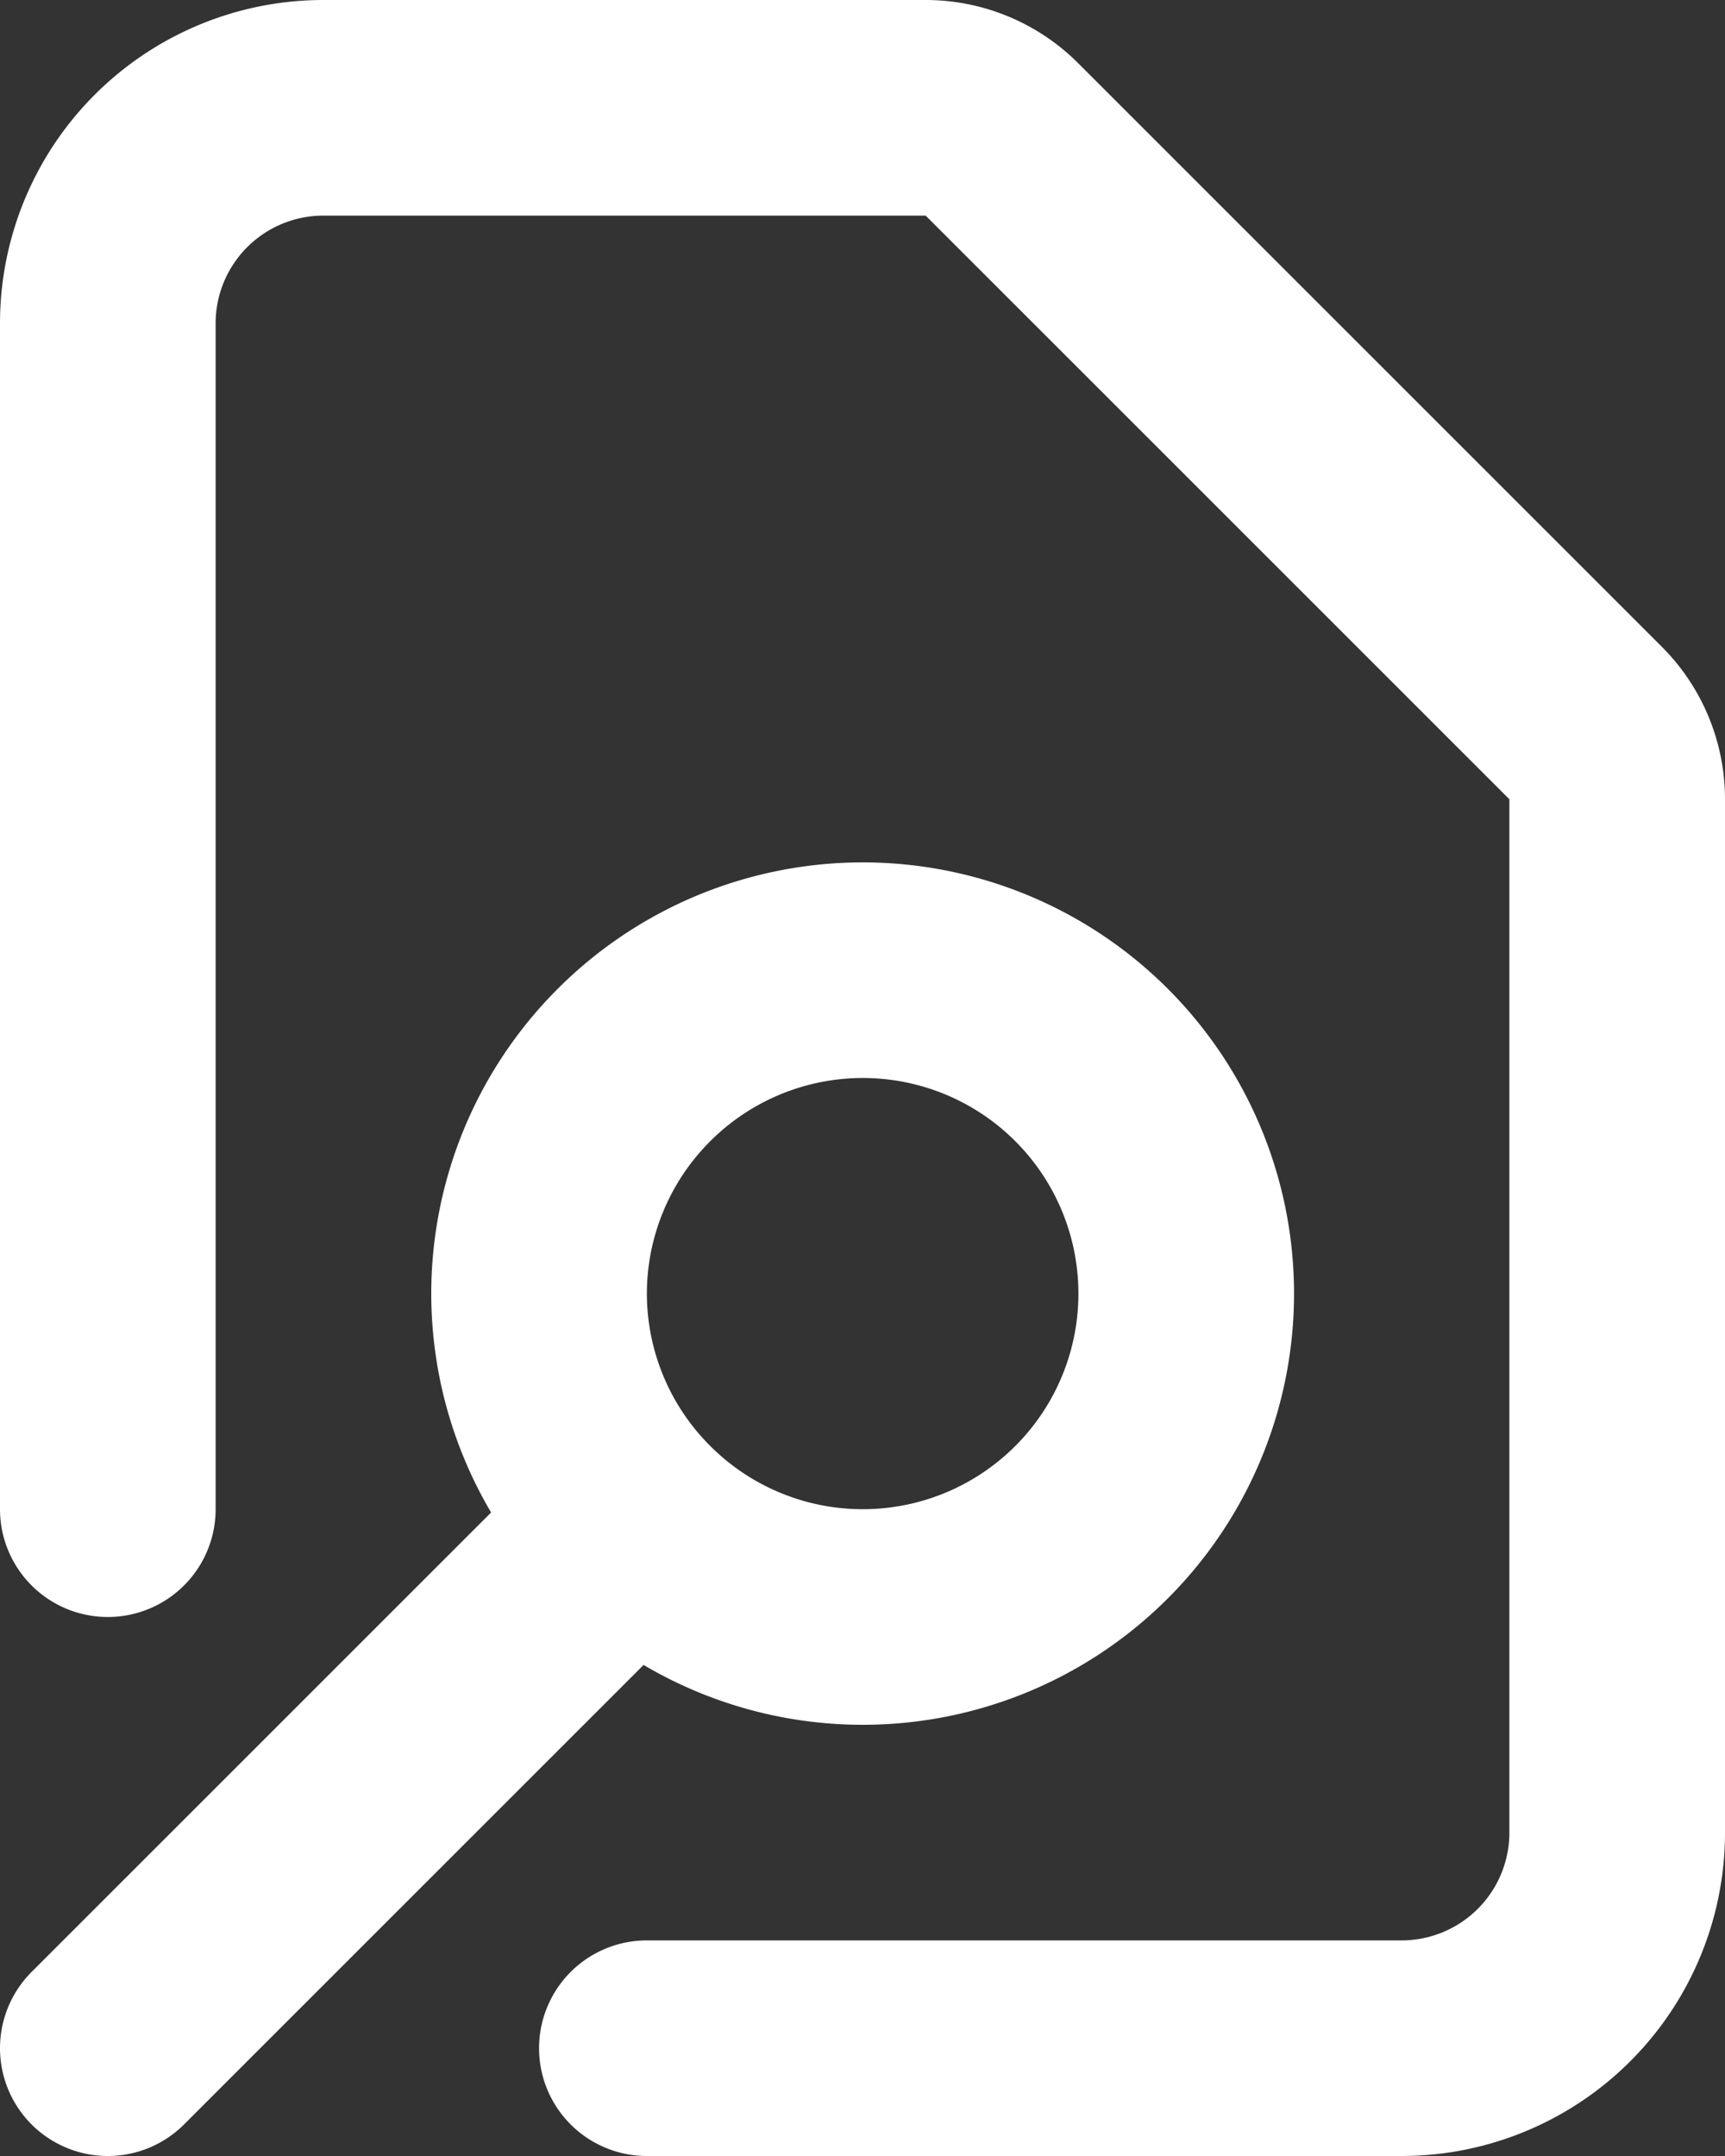 <svg id="Layer_1" data-name="Layer 1" xmlns="http://www.w3.org/2000/svg" viewBox="0 0 16 20"><rect x="0" y="0" width="16" height="20" fill="#333333" stroke="none"/><defs><style>.cls-1{fill:none;stroke:#fff;stroke-linecap:round;stroke-linejoin:round;stroke-width:2px;}</style></defs><title>iconSearchDocW</title><path class="cls-1" d="M6,19h7a2,2,0,0,0,2-2V7.41a1,1,0,0,0-.29-.7L9.29,1.29A1,1,0,0,0,8.59,1H3A2,2,0,0,0,1,3V14m0,5,4.88-4.88m0,0a3,3,0,1,0,0-4.24A3,3,0,0,0,5,12,3,3,0,0,0,5.88,14.12Z"/></svg>